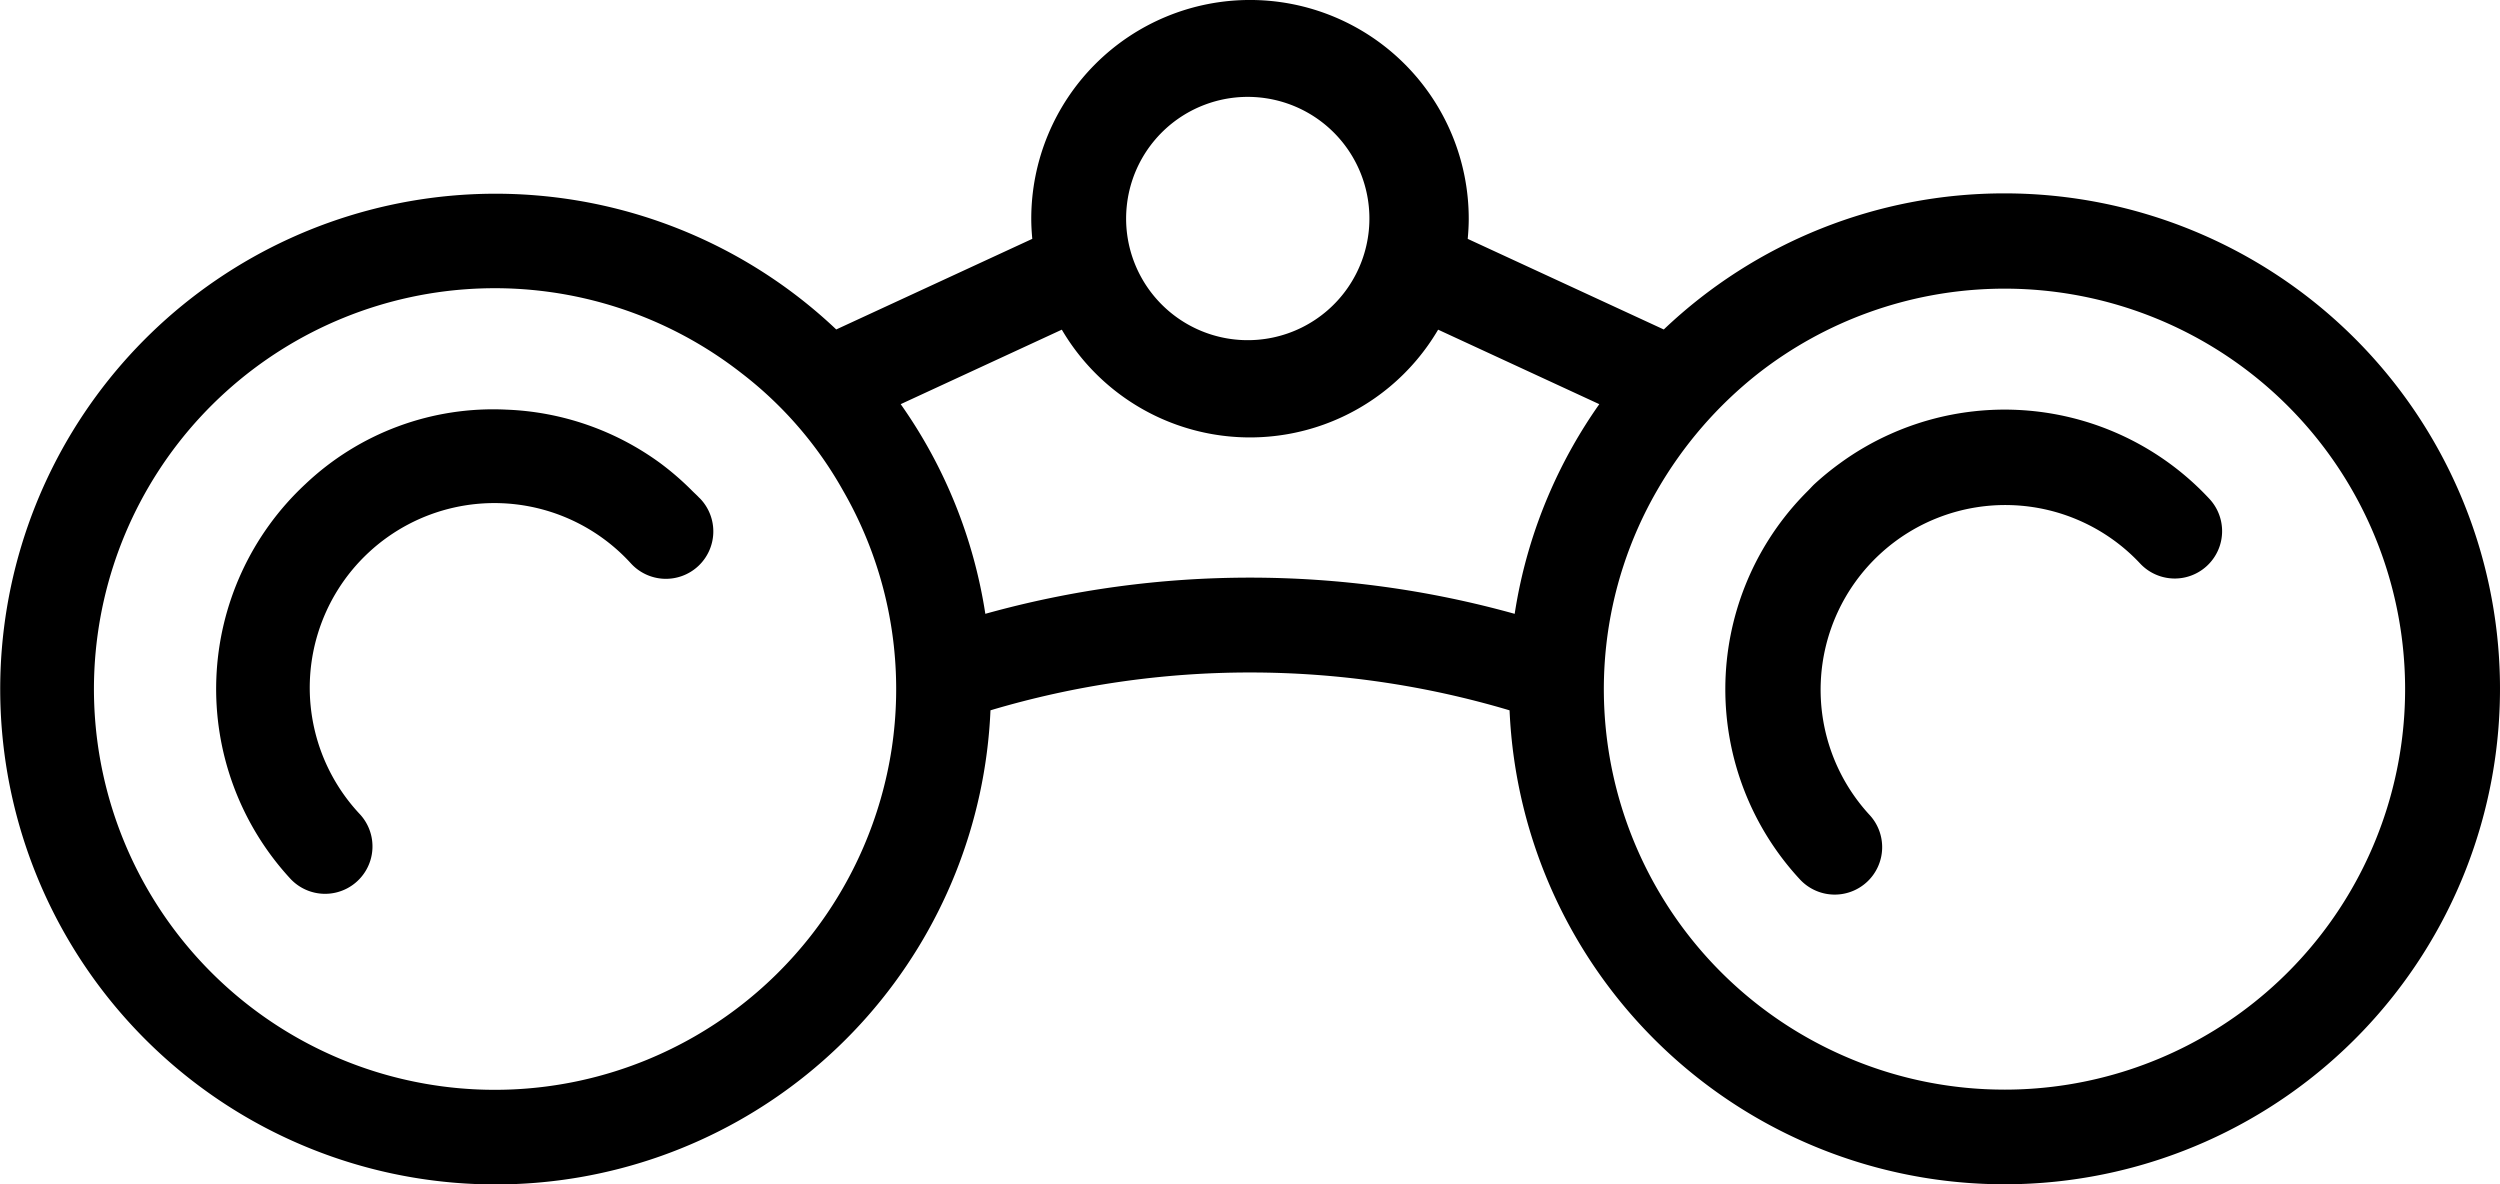 <svg id="Layer_1" data-name="Layer 1" xmlns="http://www.w3.org/2000/svg" viewBox="0 0 135.084 64"><title>binoculars</title><path d="M102.135,23.457a14.961,14.961,0,0,0-2.711,1.572,15.156,15.156,0,0,0-1.377,1.123c-.125.116-.233.243-.354.363q-.184.183-.361.37a15.113,15.113,0,0,0-.101,20.605,2.564,2.564,0,1,0,3.763-3.483A9.979,9.979,0,0,1,115.632,30.441a2.56,2.56,0,0,0,3.753-3.483A15.102,15.102,0,0,0,102.135,23.457Z"/><path d="M108.311,10.449a26.677,26.677,0,0,0-18.411,7.354l-10.594-4.896c.033-.359.055-.721.055-1.089a11.819,11.819,0,0,0-23.638,0c0,.367.022.729.055,1.088L45.185,17.802a26.766,26.766,0,1,0,8.334,20.579,49.109,49.109,0,0,1,28.048.001A26.771,26.771,0,1,0,108.311,10.449Zm-47.332.053a6.573,6.573,0,1,1-.131,1.316A6.704,6.704,0,0,1,60.979,10.502ZM48.182,40.452a21.716,21.716,0,0,1-13.172,16.791l-.002.001A21.657,21.657,0,1,1,40.069,20.166,20.814,20.814,0,0,1,45.557,26.515a21.462,21.462,0,0,1,2.738,8.366,21.547,21.547,0,0,1-.113,5.572ZM83.777,26.515a26.542,26.542,0,0,0-1.933,6.653,53.262,53.262,0,0,0-28.603-.001,26.662,26.662,0,0,0-4.573-11.329l8.706-4.025a11.787,11.787,0,0,0,20.333 0l8.709,4.026A26.761,26.761,0,0,0,83.777,26.515Zm24.533,32.361a21.519,21.519,0,0,1-8.233-1.631l-.004-.002a21.627,21.627,0,0,1-13.283-22.36,21.463,21.463,0,0,1,2.738-8.367,22.029,22.029,0,0,1,5.487-6.348,21.64,21.64,0,1,1,13.295,38.709Z"/><path d="M37.766,26.879c-.119-.127-.248-.241-.371-.364a15.258,15.258,0,0,0-1.721-1.491A15.031,15.031,0,0,0,27.346,22.134a14.744,14.744,0,0,0-10.839,4.018,15.115,15.115,0,0,0-.808,21.338,2.562,2.562,0,0,0,3.758-3.483A9.977,9.977,0,1,1,34.089,30.441a2.562,2.562,0,1,0,3.758-3.483C37.822,26.93,37.792,26.906,37.766,26.879Z"/></svg>